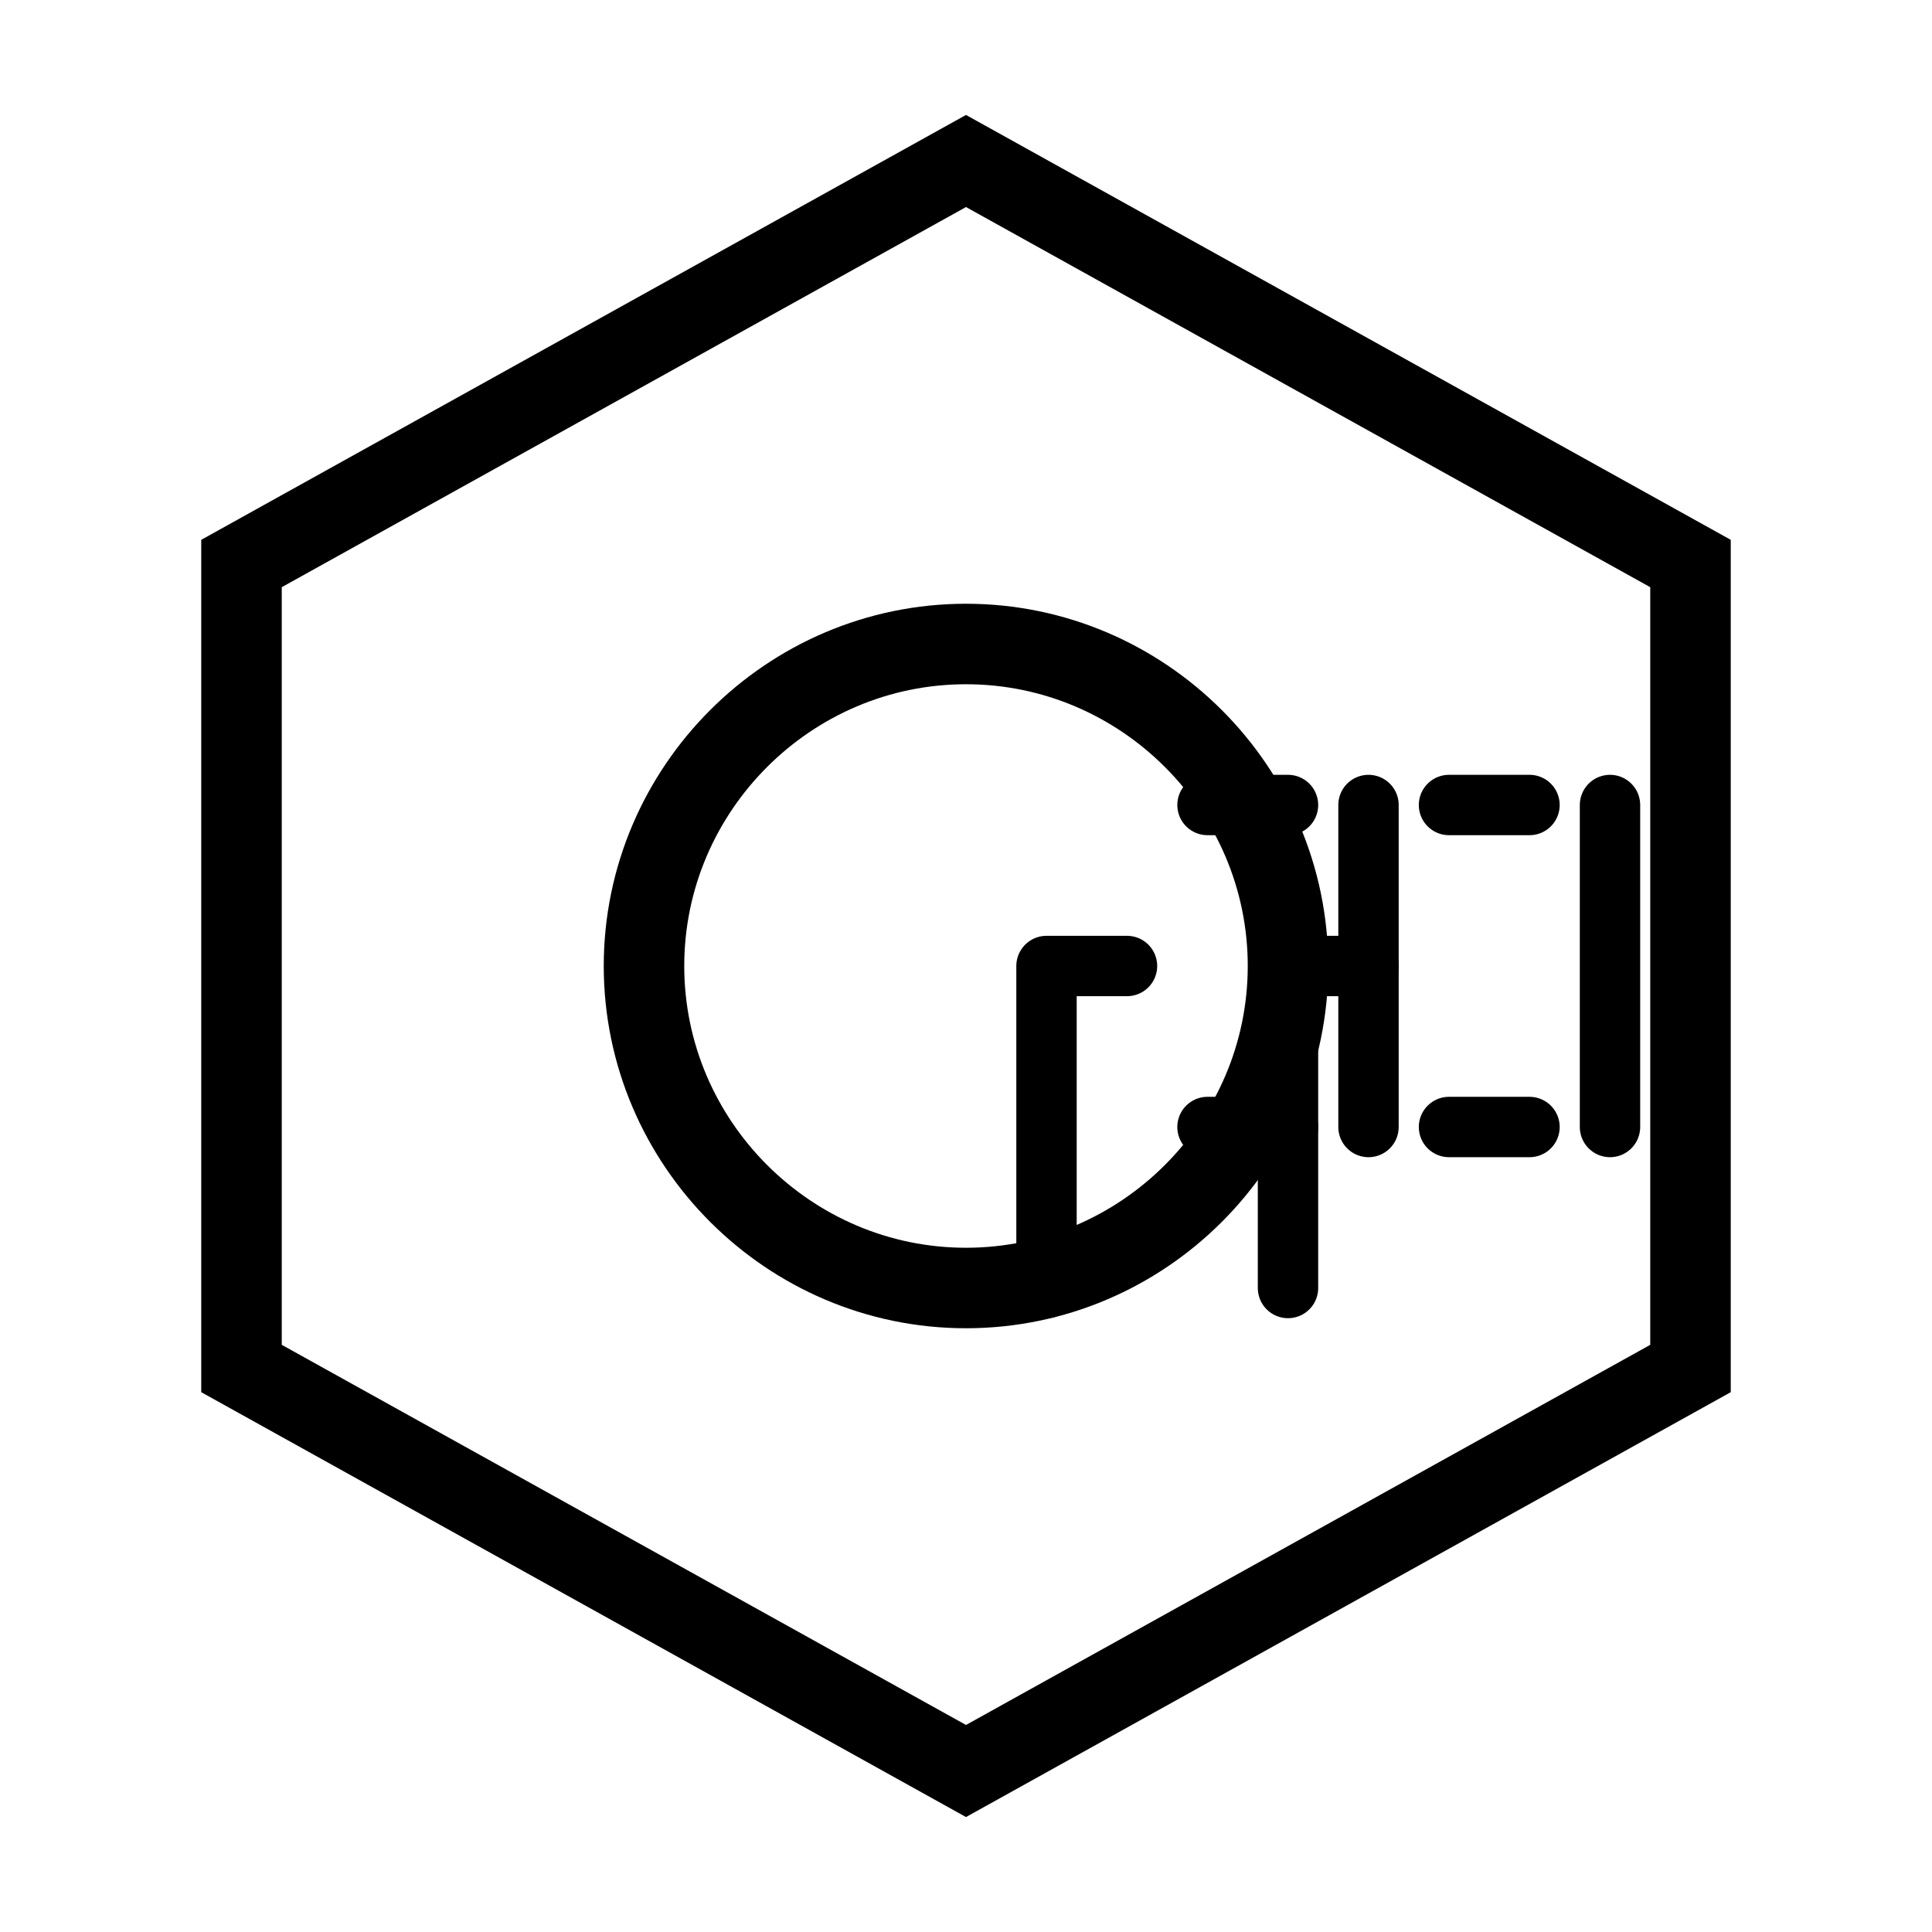<svg width="48" height="48" viewBox="0 0 48 48" fill="none" xmlns="http://www.w3.org/2000/svg">
  <path d="M24 4L6 14v20l18 10 18-10V14L24 4z" stroke="currentColor" stroke-width="2" fill="none"/>
  <path d="M24 16c-4.4 0-8 3.6-8 8s3.6 8 8 8 8-3.6 8-8-3.6-8-8-8z" stroke="currentColor" stroke-width="2" fill="none"/>
  <path d="M30 20h2m-2 8h2m-6-4h2m6-4v8m-8-4v8" stroke="currentColor" stroke-width="1.5" stroke-linecap="round"/>
  <path d="M36 20h2m-2 8h2m-6-4h2m6-4v8m-8-4v8" stroke="currentColor" stroke-width="1.5" stroke-linecap="round"/>
</svg>